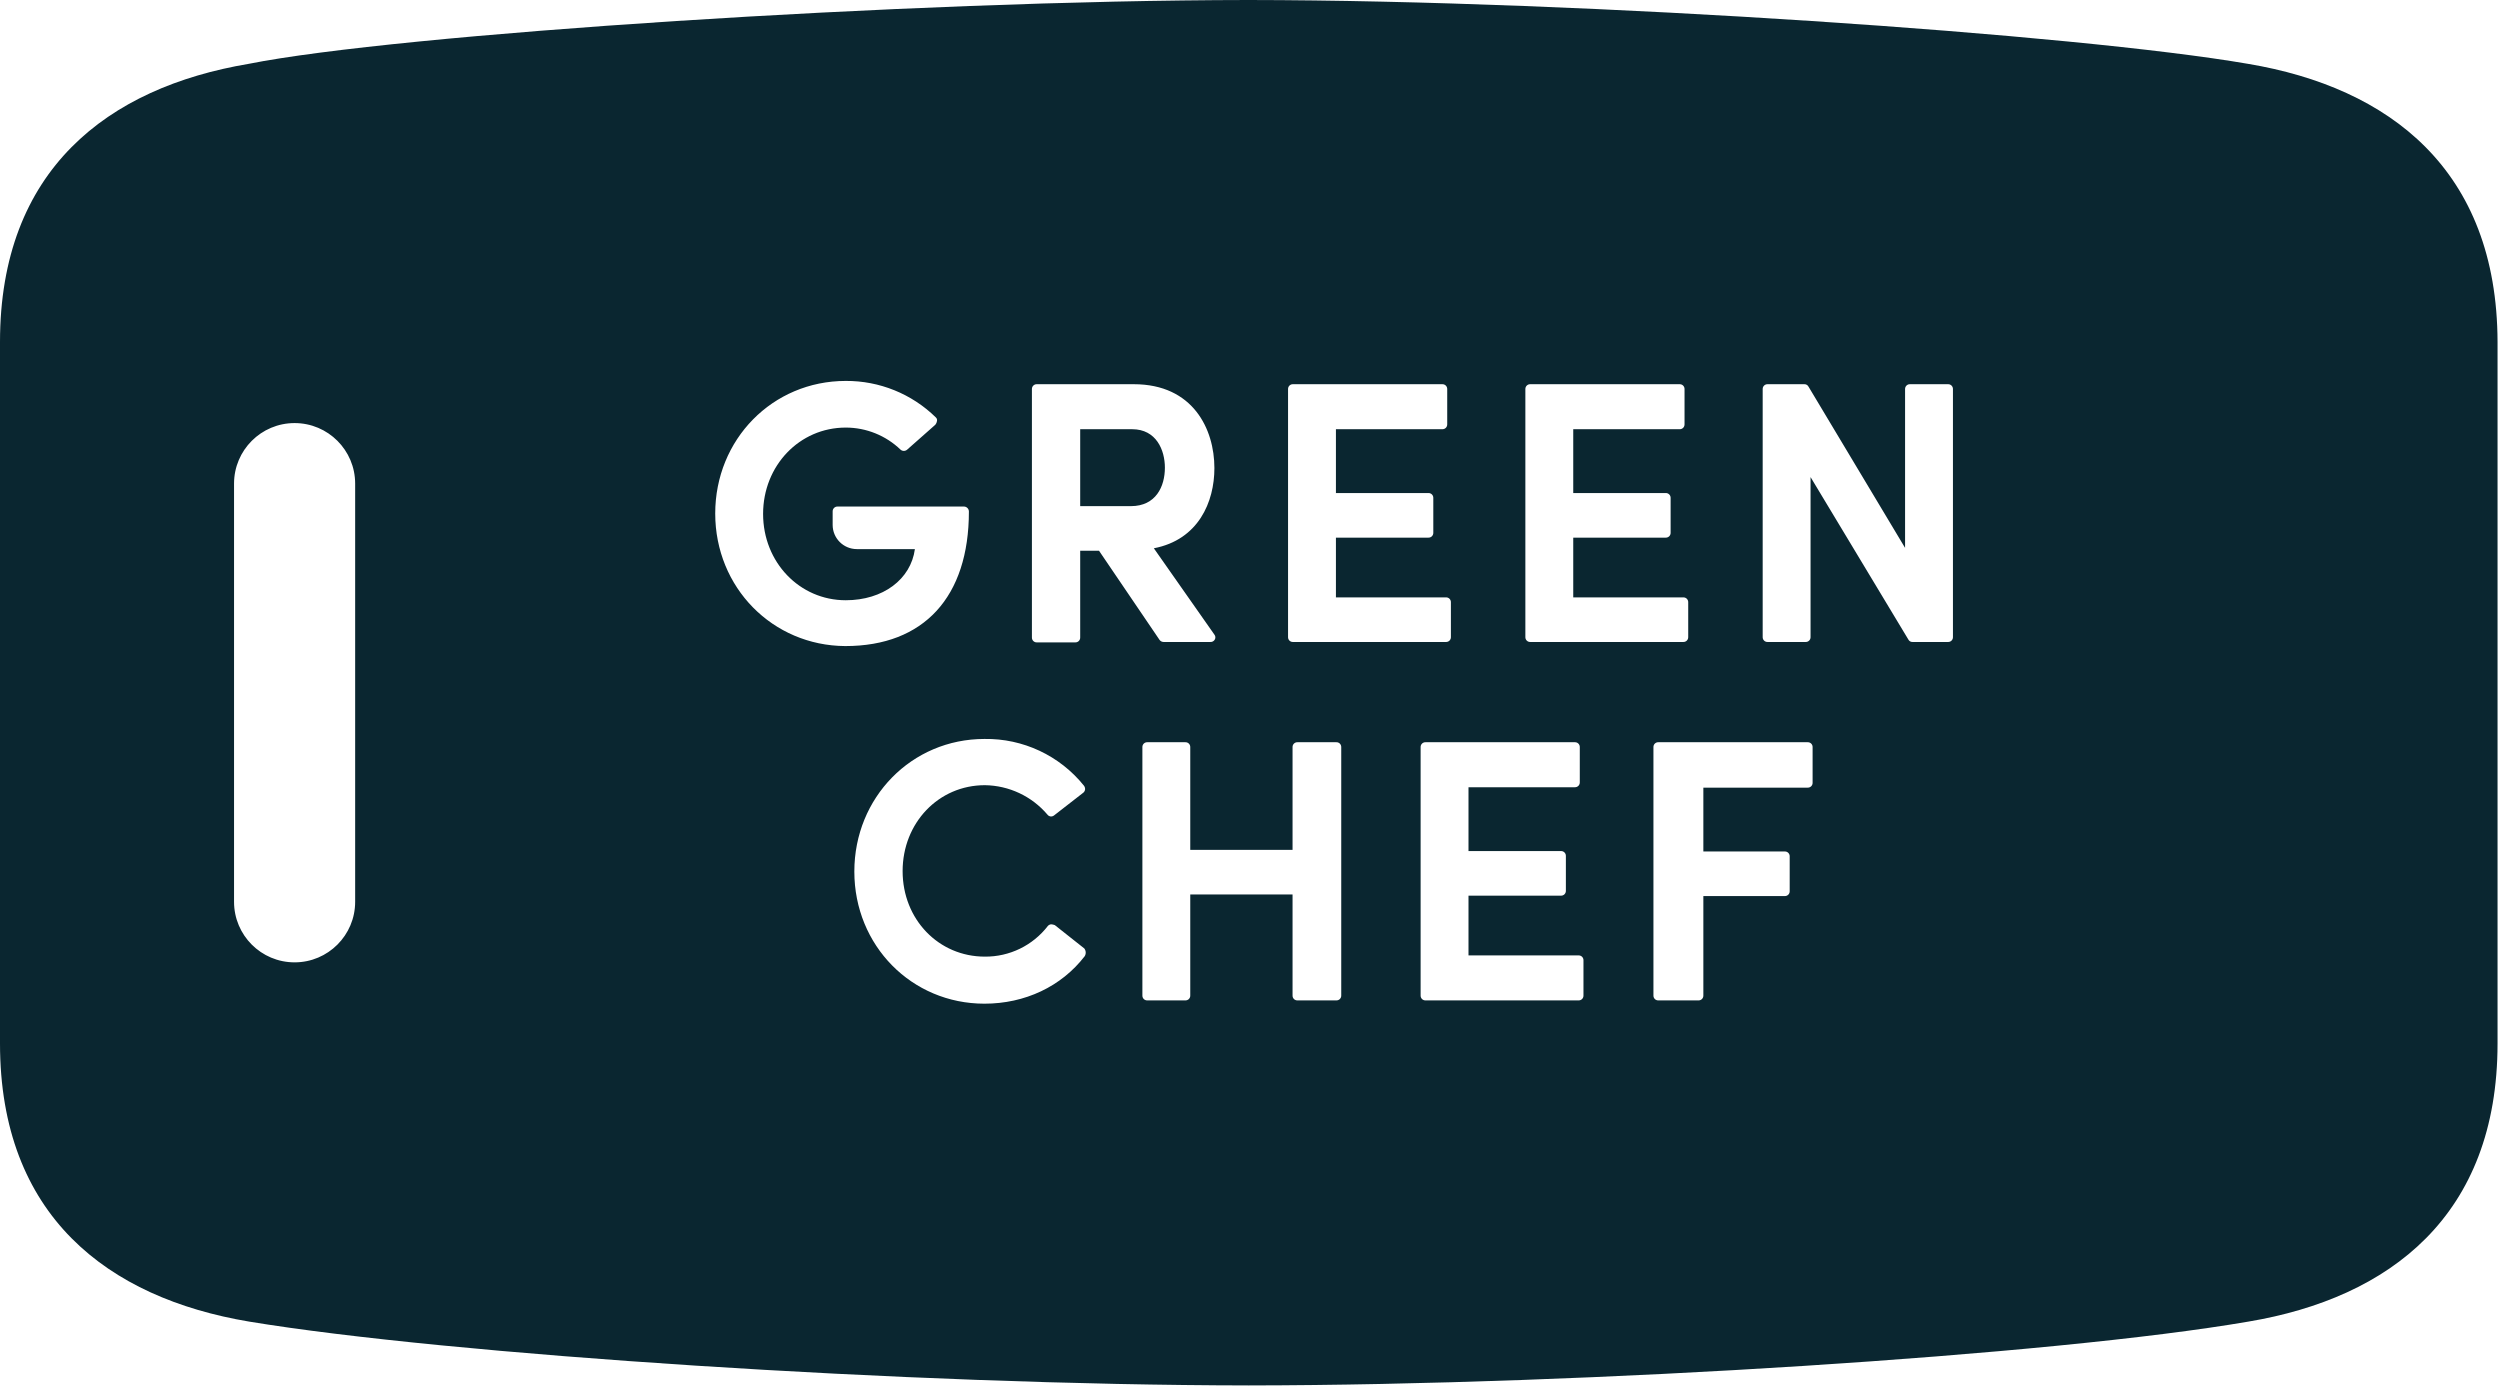 <?xml version="1.0" encoding="UTF-8"?>
<svg width="611px" height="339px" viewBox="0 0 611 339" version="1.1" xmlns="http://www.w3.org/2000/svg" xmlns:xlink="http://www.w3.org/1999/xlink">
    <!-- Generator: Sketch 56.3 (81716) - https://sketch.com -->
    <title>logo-greenchef-standard.22341886</title>
    <desc>Created with Sketch.</desc>
    <g id="New-v2" stroke="none" stroke-width="1" fill="none" fill-rule="evenodd">
        <g id="logo-greenchef-standard.22341886" fill="#0A2630" fill-rule="nonzero">
            <path d="M549.4,15.6 C584,21.4 610.3,41.5 610.4,83.6 L610.4,255 C610.4,297.1 584.1,317.2 549.5,323 C501.9,331.2 388.3,338.5 305.3,338.6 L305.1,338.6 C222.1,338.5 109.3,331 60.9,323 C26.3,317.2 -1.70530257e-13,297.1 -1.70530257e-13,255 L-1.70530257e-13,83.6 C-1.70530257e-13,41.5 26.3,21.4 60.8,15.6 C96.8,8.4 222,0.1 305,2.89901436e-12 L305.2,2.89901436e-12 C388.2,0.1 507.7,8.4 549.4,15.6 Z M86.8,220.4 L86.8,118.2 C86.8,110.026 80.174,103.4 72,103.4 C63.826,103.4 57.2,110.026 57.2,118.2 L57.2,220.4 C57.2,228.574 63.826,235.2 72,235.2 C80.174,235.2 86.8,228.574 86.8,220.4 Z M477.3,155.7 L477.3,95.1 C477.311,94.778 477.188,94.467 476.961,94.239 C476.733,94.012 476.422,93.889 476.1,93.9 L466.8,93.9 C466.478,93.889 466.167,94.012 465.939,94.239 C465.712,94.467 465.589,94.778 465.6,95.1 L465.6,133.9 L442,94.5 C441.809,94.125 441.421,93.892 441,93.9 L432,93.9 C431.678,93.889 431.367,94.012 431.139,94.239 C430.912,94.467 430.789,94.778 430.8,95.1 L430.8,155.7 C430.789,156.022 430.912,156.333 431.139,156.561 C431.367,156.788 431.678,156.911 432,156.9 L441.3,156.9 C441.622,156.911 441.933,156.788 442.161,156.561 C442.388,156.333 442.511,156.022 442.5,155.7 L442.5,116.6 L466.4,156.3 C466.591,156.675 466.979,156.908 467.4,156.9 L476.1,156.9 C476.422,156.911 476.733,156.788 476.961,156.561 C477.188,156.333 477.311,156.022 477.3,155.7 Z M443,191.3 L443,182.6 C443.011,182.278 442.888,181.967 442.661,181.739 C442.433,181.512 442.122,181.389 441.8,181.4 L405.3,181.4 C404.978,181.389 404.667,181.512 404.439,181.739 C404.212,181.967 404.089,182.278 404.1,182.6 L404.1,243.3 C404.089,243.622 404.212,243.933 404.439,244.161 C404.667,244.388 404.978,244.511 405.3,244.5 L415.1,244.5 C415.422,244.511 415.733,244.388 415.961,244.161 C416.188,243.933 416.311,243.622 416.3,243.3 L416.3,219 L436.2,219 C436.522,219.011 436.833,218.888 437.061,218.661 C437.288,218.433 437.411,218.122 437.4,217.8 L437.4,209.3 C437.411,208.978 437.288,208.667 437.061,208.439 C436.833,208.212 436.522,208.089 436.2,208.1 L416.3,208.1 L416.3,192.5 L441.8,192.5 C442.122,192.511 442.433,192.388 442.661,192.161 C442.888,191.933 443.011,191.622 443,191.3 Z M387,243.3 L387,234.7 C387.011,234.378 386.888,234.067 386.661,233.839 C386.433,233.612 386.122,233.489 385.8,233.5 L358.9,233.5 L358.9,218.9 L381.5,218.9 C381.822,218.911 382.133,218.788 382.361,218.561 C382.588,218.333 382.711,218.022 382.7,217.7 L382.7,209.2 C382.711,208.878 382.588,208.567 382.361,208.339 C382.133,208.112 381.822,207.989 381.5,208 L358.9,208 L358.9,192.4 L384.9,192.4 C385.222,192.411 385.533,192.288 385.761,192.061 C385.988,191.833 386.111,191.522 386.1,191.2 L386.1,182.6 C386.111,182.278 385.988,181.967 385.761,181.739 C385.533,181.512 385.222,181.389 384.9,181.4 L348.4,181.4 C348.078,181.389 347.767,181.512 347.539,181.739 C347.312,181.967 347.189,182.278 347.2,182.6 L347.2,243.3 C347.189,243.622 347.312,243.933 347.539,244.161 C347.767,244.388 348.078,244.511 348.4,244.5 L385.8,244.5 C386.122,244.511 386.433,244.388 386.661,244.161 C386.888,243.933 387.011,243.622 387,243.3 Z M327.8,243.3 L327.8,182.6 C327.811,182.278 327.688,181.967 327.461,181.739 C327.233,181.512 326.922,181.389 326.6,181.4 L317.1,181.4 C316.778,181.389 316.467,181.512 316.239,181.739 C316.012,181.967 315.889,182.278 315.9,182.6 L315.9,207.7 L290.9,207.7 L290.9,182.6 C290.911,182.278 290.788,181.967 290.561,181.739 C290.333,181.512 290.022,181.389 289.7,181.4 L280.4,181.4 C280.078,181.389 279.767,181.512 279.539,181.739 C279.312,181.967 279.189,182.278 279.2,182.6 L279.2,243.3 C279.189,243.622 279.312,243.933 279.539,244.161 C279.767,244.388 280.078,244.511 280.4,244.5 L289.7,244.5 C290.022,244.511 290.333,244.388 290.561,244.161 C290.788,243.933 290.911,243.622 290.9,243.3 L290.9,218.6 L315.9,218.6 L315.9,243.3 C315.889,243.622 316.012,243.933 316.239,244.161 C316.467,244.388 316.778,244.511 317.1,244.5 L326.6,244.5 C326.922,244.511 327.233,244.388 327.461,244.161 C327.688,243.933 327.811,243.622 327.8,243.3 Z M264,134.7 L264,134.6 L268.6,134.6 L283.4,156.4 C283.634,156.717 284.006,156.903 284.4,156.9 L295.8,156.9 C296.253,156.935 296.684,156.7 296.9,156.3 C297.119,155.918 297.079,155.44 296.8,155.1 L282,134 C292.9,131.9 296.8,122.7 296.8,114.4 C296.8,104.9 291.6,93.9 277.1,93.9 L253.4,93.9 C253.078,93.889 252.767,94.012 252.539,94.239 C252.312,94.467 252.189,94.778 252.2,95.1 L252.2,155.8 C252.189,156.122 252.312,156.433 252.539,156.661 C252.767,156.888 253.078,157.011 253.4,157 L262.8,157 C263.122,157.011 263.433,156.888 263.661,156.661 C263.888,156.433 264.011,156.122 264,155.8 L264,134.7 Z M276.7,104.9 C282.6,104.9 284.7,110 284.7,114.3 C284.7,118.9 282.5,123.7 276.4,123.7 L264,123.7 L264,104.9 L276.7,104.9 Z M265.1,233.7 C265.466,233.108 265.426,232.351 265,231.8 L257.8,226.1 C257.512,225.986 257.209,225.919 256.9,225.9 C256.593,225.928 256.307,226.071 256.1,226.3 C252.425,231.074 246.725,233.851 240.7,233.8 C229.4,233.8 220.6,224.7 220.6,212.9 C220.6,201.1 229.4,191.9 240.7,191.9 C246.601,191.976 252.18,194.602 256,199.1 C256.184,199.341 256.457,199.498 256.758,199.536 C257.059,199.573 257.362,199.488 257.6,199.3 L264.8,193.7 C265.029,193.493 265.172,193.207 265.2,192.9 C265.208,192.574 265.102,192.256 264.9,192 C258.988,184.661 250.023,180.455 240.6,180.6 C222.8,180.6 208.8,194.9 208.8,213 C208.8,231.1 222.8,245.3 240.6,245.3 C250.5,245.3 259.4,241.1 265.1,233.7 Z M174.8,125.5 C174.8,143.6 188.8,157.8 206.6,157.9 C225.8,157.9 236.8,145.9 236.8,125 C236.789,124.342 236.258,123.811 235.6,123.8 L204.7,123.8 C204.378,123.789 204.067,123.912 203.839,124.139 C203.612,124.367 203.489,124.678 203.5,125 L203.5,128.3 C203.506,131.556 206.144,134.194 209.4,134.2 L223.6,134.2 C222.6,141.6 215.8,146.7 206.7,146.7 C195.4,146.7 186.5,137.4 186.5,125.6 C186.5,113.8 195.4,104.5 206.7,104.5 C211.697,104.501 216.499,106.437 220.1,109.9 C220.557,110.303 221.243,110.303 221.7,109.9 L228.6,103.8 C228.814,103.543 228.953,103.231 229,102.9 C229.074,102.568 228.959,102.221 228.7,102 C222.827,96.248 214.92,93.05 206.7,93.099 C188.8,93.099 174.8,107.4 174.8,125.5 Z M314.8,95.1 L314.8,155.7 C314.789,156.022 314.912,156.333 315.139,156.561 C315.367,156.788 315.678,156.911 316,156.9 L353.4,156.9 C353.722,156.911 354.033,156.788 354.261,156.561 C354.488,156.333 354.611,156.022 354.6,155.7 L354.6,147.2 C354.611,146.878 354.488,146.567 354.261,146.339 C354.033,146.112 353.722,145.989 353.4,146 L326.5,146 L326.5,131.4 L349.1,131.4 C349.422,131.411 349.733,131.288 349.961,131.061 C350.188,130.833 350.311,130.522 350.3,130.2 L350.3,121.7 C350.311,121.378 350.188,121.067 349.961,120.839 C349.733,120.612 349.422,120.489 349.1,120.5 L326.5,120.5 L326.5,104.9 L352.5,104.9 C352.822,104.911 353.133,104.788 353.361,104.561 C353.588,104.333 353.711,104.022 353.7,103.7 L353.7,95.1 C353.711,94.778 353.588,94.467 353.361,94.239 C353.133,94.012 352.822,93.889 352.5,93.9 L316,93.9 C315.678,93.889 315.367,94.012 315.139,94.239 C314.912,94.467 314.789,94.778 314.8,95.1 Z M372.8,95.1 L372.8,155.7 C372.789,156.022 372.912,156.333 373.139,156.561 C373.367,156.788 373.678,156.911 374,156.9 L411.4,156.9 C411.722,156.911 412.033,156.788 412.261,156.561 C412.488,156.333 412.611,156.022 412.6,155.7 L412.6,147.2 C412.611,146.878 412.488,146.567 412.261,146.339 C412.033,146.112 411.722,145.989 411.4,146 L384.5,146 L384.5,131.4 L407.1,131.4 C407.422,131.411 407.733,131.288 407.961,131.061 C408.188,130.833 408.311,130.522 408.3,130.2 L408.3,121.7 C408.311,121.378 408.188,121.067 407.961,120.839 C407.733,120.612 407.422,120.489 407.1,120.5 L384.5,120.5 L384.5,104.9 L410.5,104.9 C410.822,104.911 411.133,104.788 411.361,104.561 C411.588,104.333 411.711,104.022 411.7,103.7 L411.7,95.1 C411.711,94.778 411.588,94.467 411.361,94.239 C411.133,94.012 410.822,93.889 410.5,93.9 L374,93.9 C373.678,93.889 373.367,94.012 373.139,94.239 C372.912,94.467 372.789,94.778 372.8,95.1 Z" id="Combined-Shape"></path>
        </g>
    </g>
</svg>